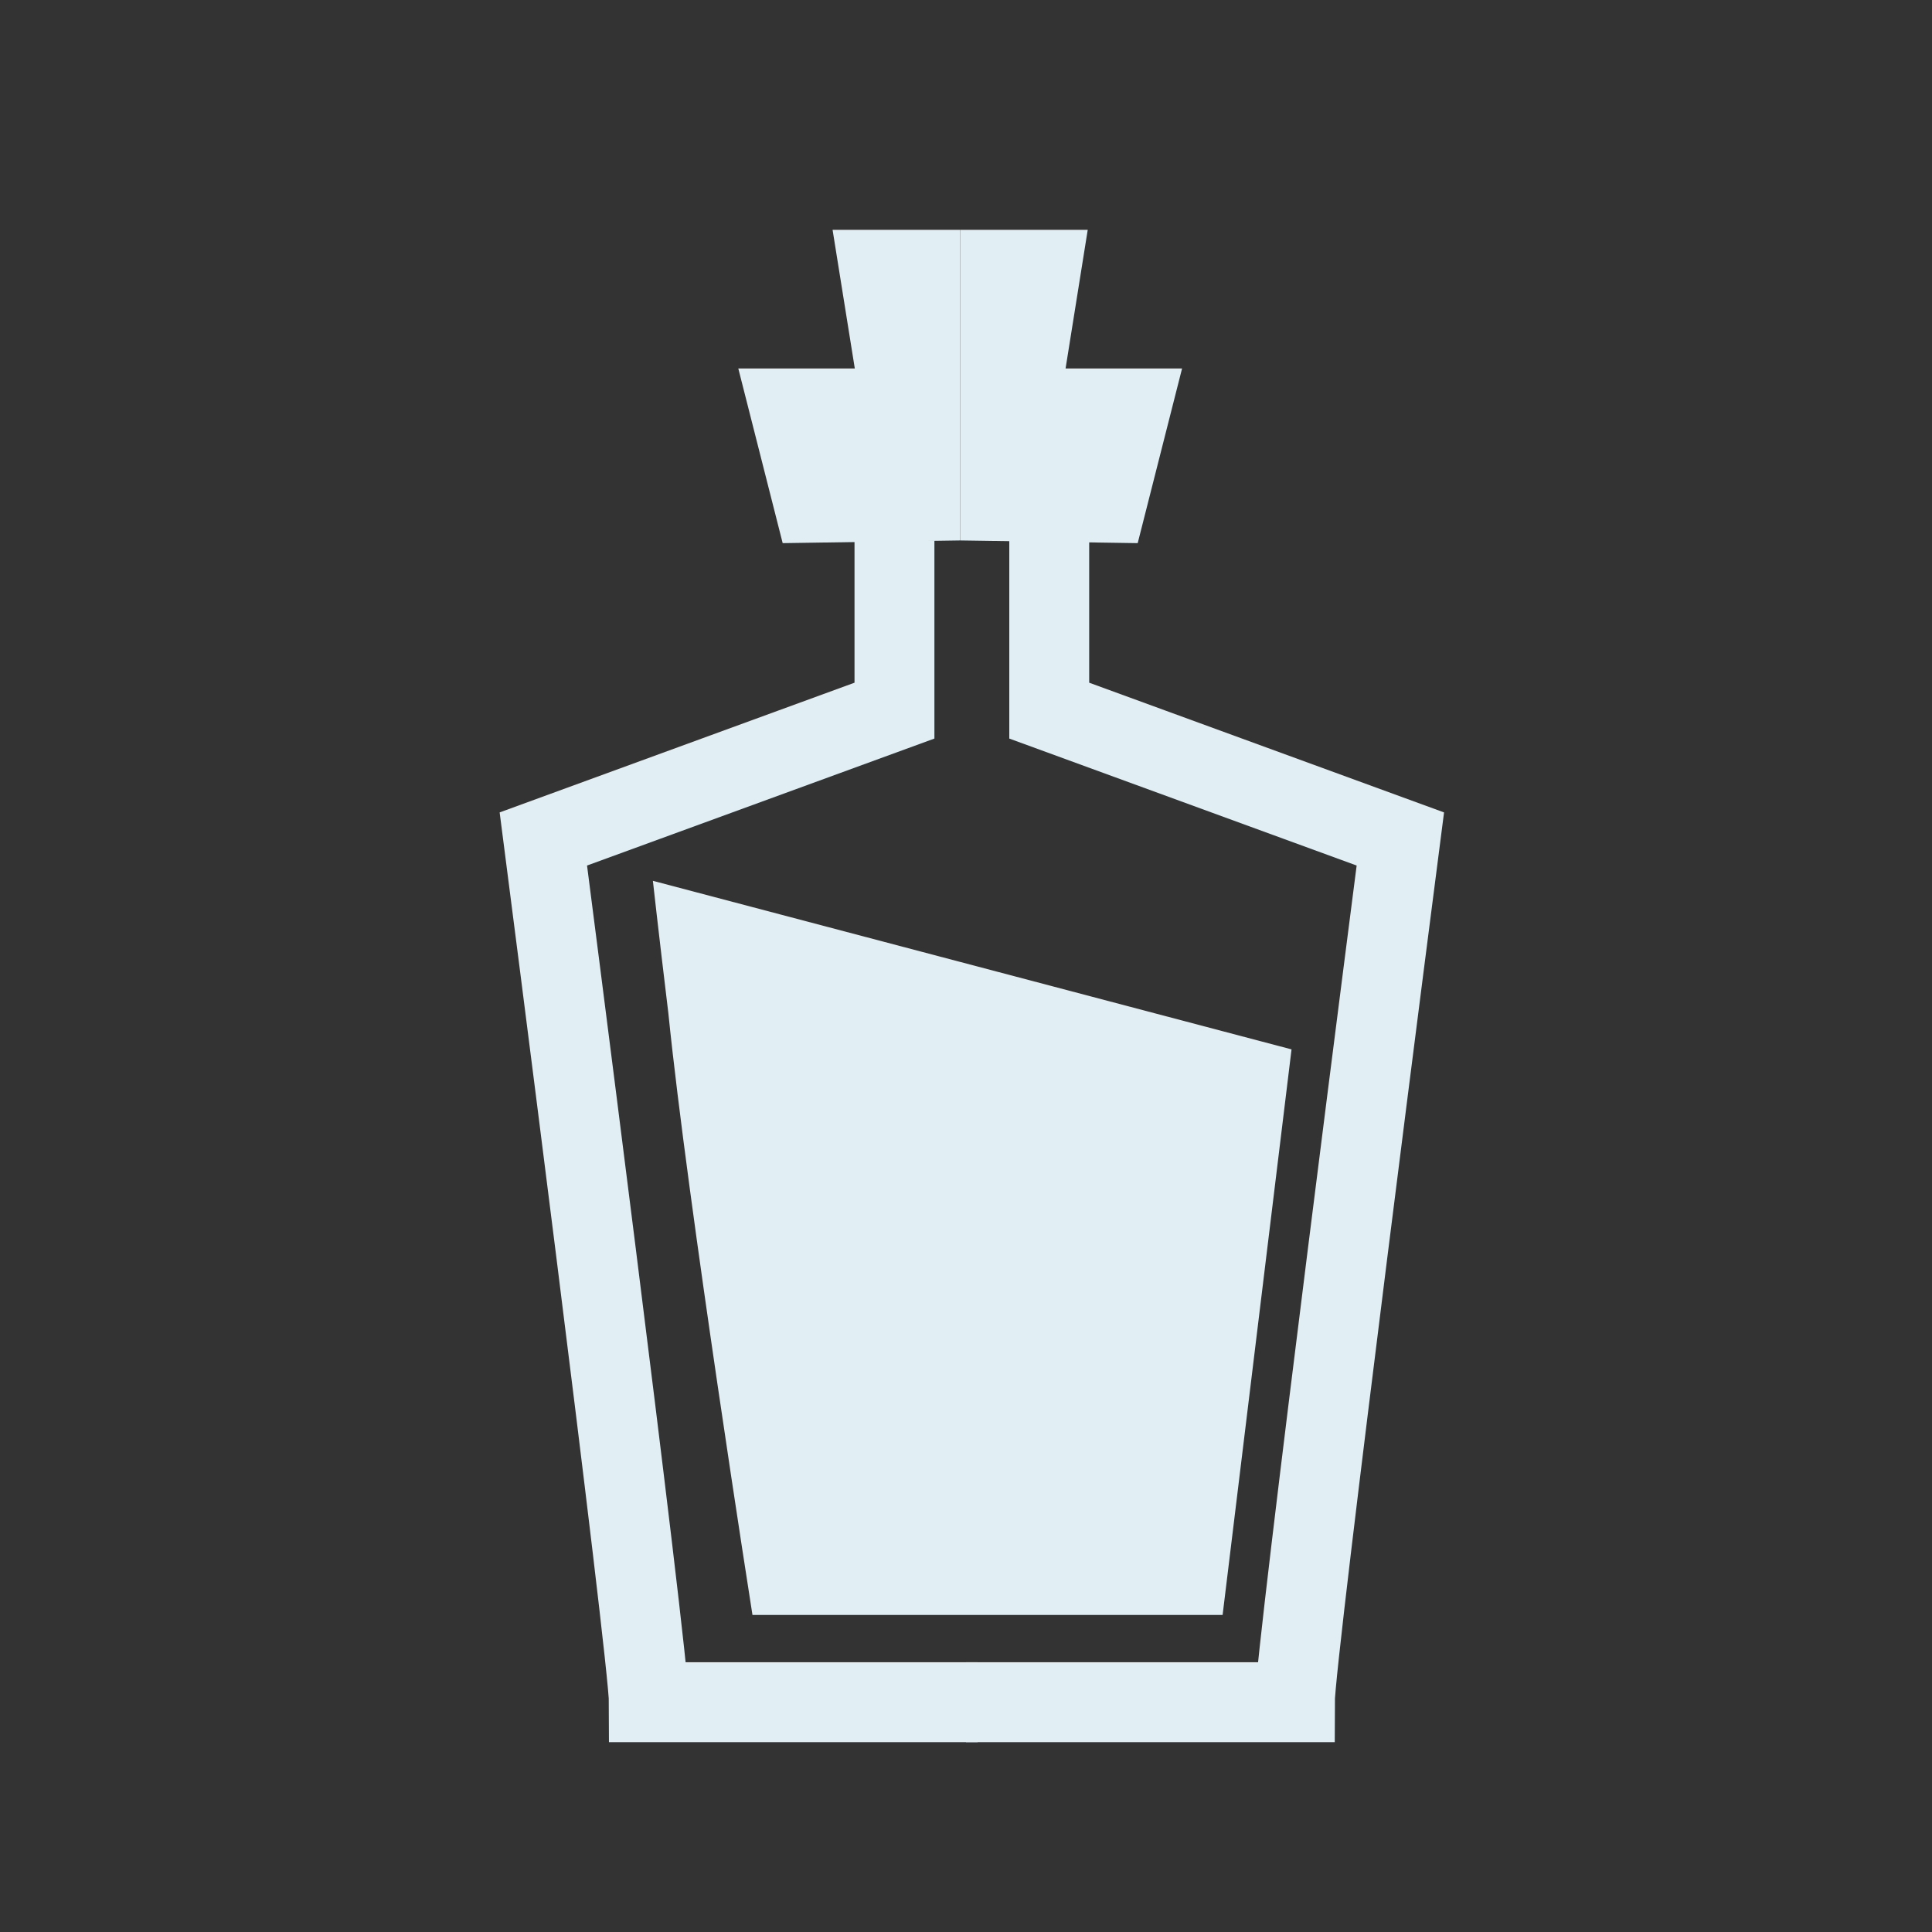 <?xml version="1.0" encoding="UTF-8"?>
<svg id="Potion" xmlns="http://www.w3.org/2000/svg" viewBox="0 0 266 266">
  <rect x="0" y="0" width="266" height="266" fill="#333333" stroke="none"/>
  <defs>
    <style>
      .cls-1 {
        fill: none;
        stroke: #e1eef3;
        stroke-miterlimit: 10;
        stroke-width: 11px;
      }

      .cls-2 {
        fill: #e1eef3;
      }
    </style>
  </defs>
  <polygon id="pod" class="cls-2" points="162.75 50.73 156.64 74.78 132.2 74.41 132.2 31.64 149.76 31.64 146.71 50.73 162.75 50.73"/>
  <polygon id="pod-2" data-name="pod" class="cls-2" points="101.65 50.73 107.76 74.78 132.2 74.41 132.2 31.64 114.63 31.64 117.69 50.73 101.65 50.73"/>
  <path id="ManaPortionOutline" class="cls-1" d="M144.46,74.41v23.43l48.34,17.67s-14.53,112.54-14.53,118.85h-45.27"/>
  <path id="ManaPortionOutline-2" data-name="ManaPortionOutline" class="cls-1" d="M123.15,74.41c0,8.45,0,23.43,0,23.43l-48.34,17.67s14.53,112.54,14.53,118.85c12.18,0,45.27,0,45.27,0"/>
  <path id="DivineManaPotion" class="cls-2" d="M89.89,121.27s.7,6.4,2.13,18.23c2.64,26.09,11.58,82.85,11.58,82.85h64.73l9.49-77.87-87.94-23.21Z"/>
</svg>
